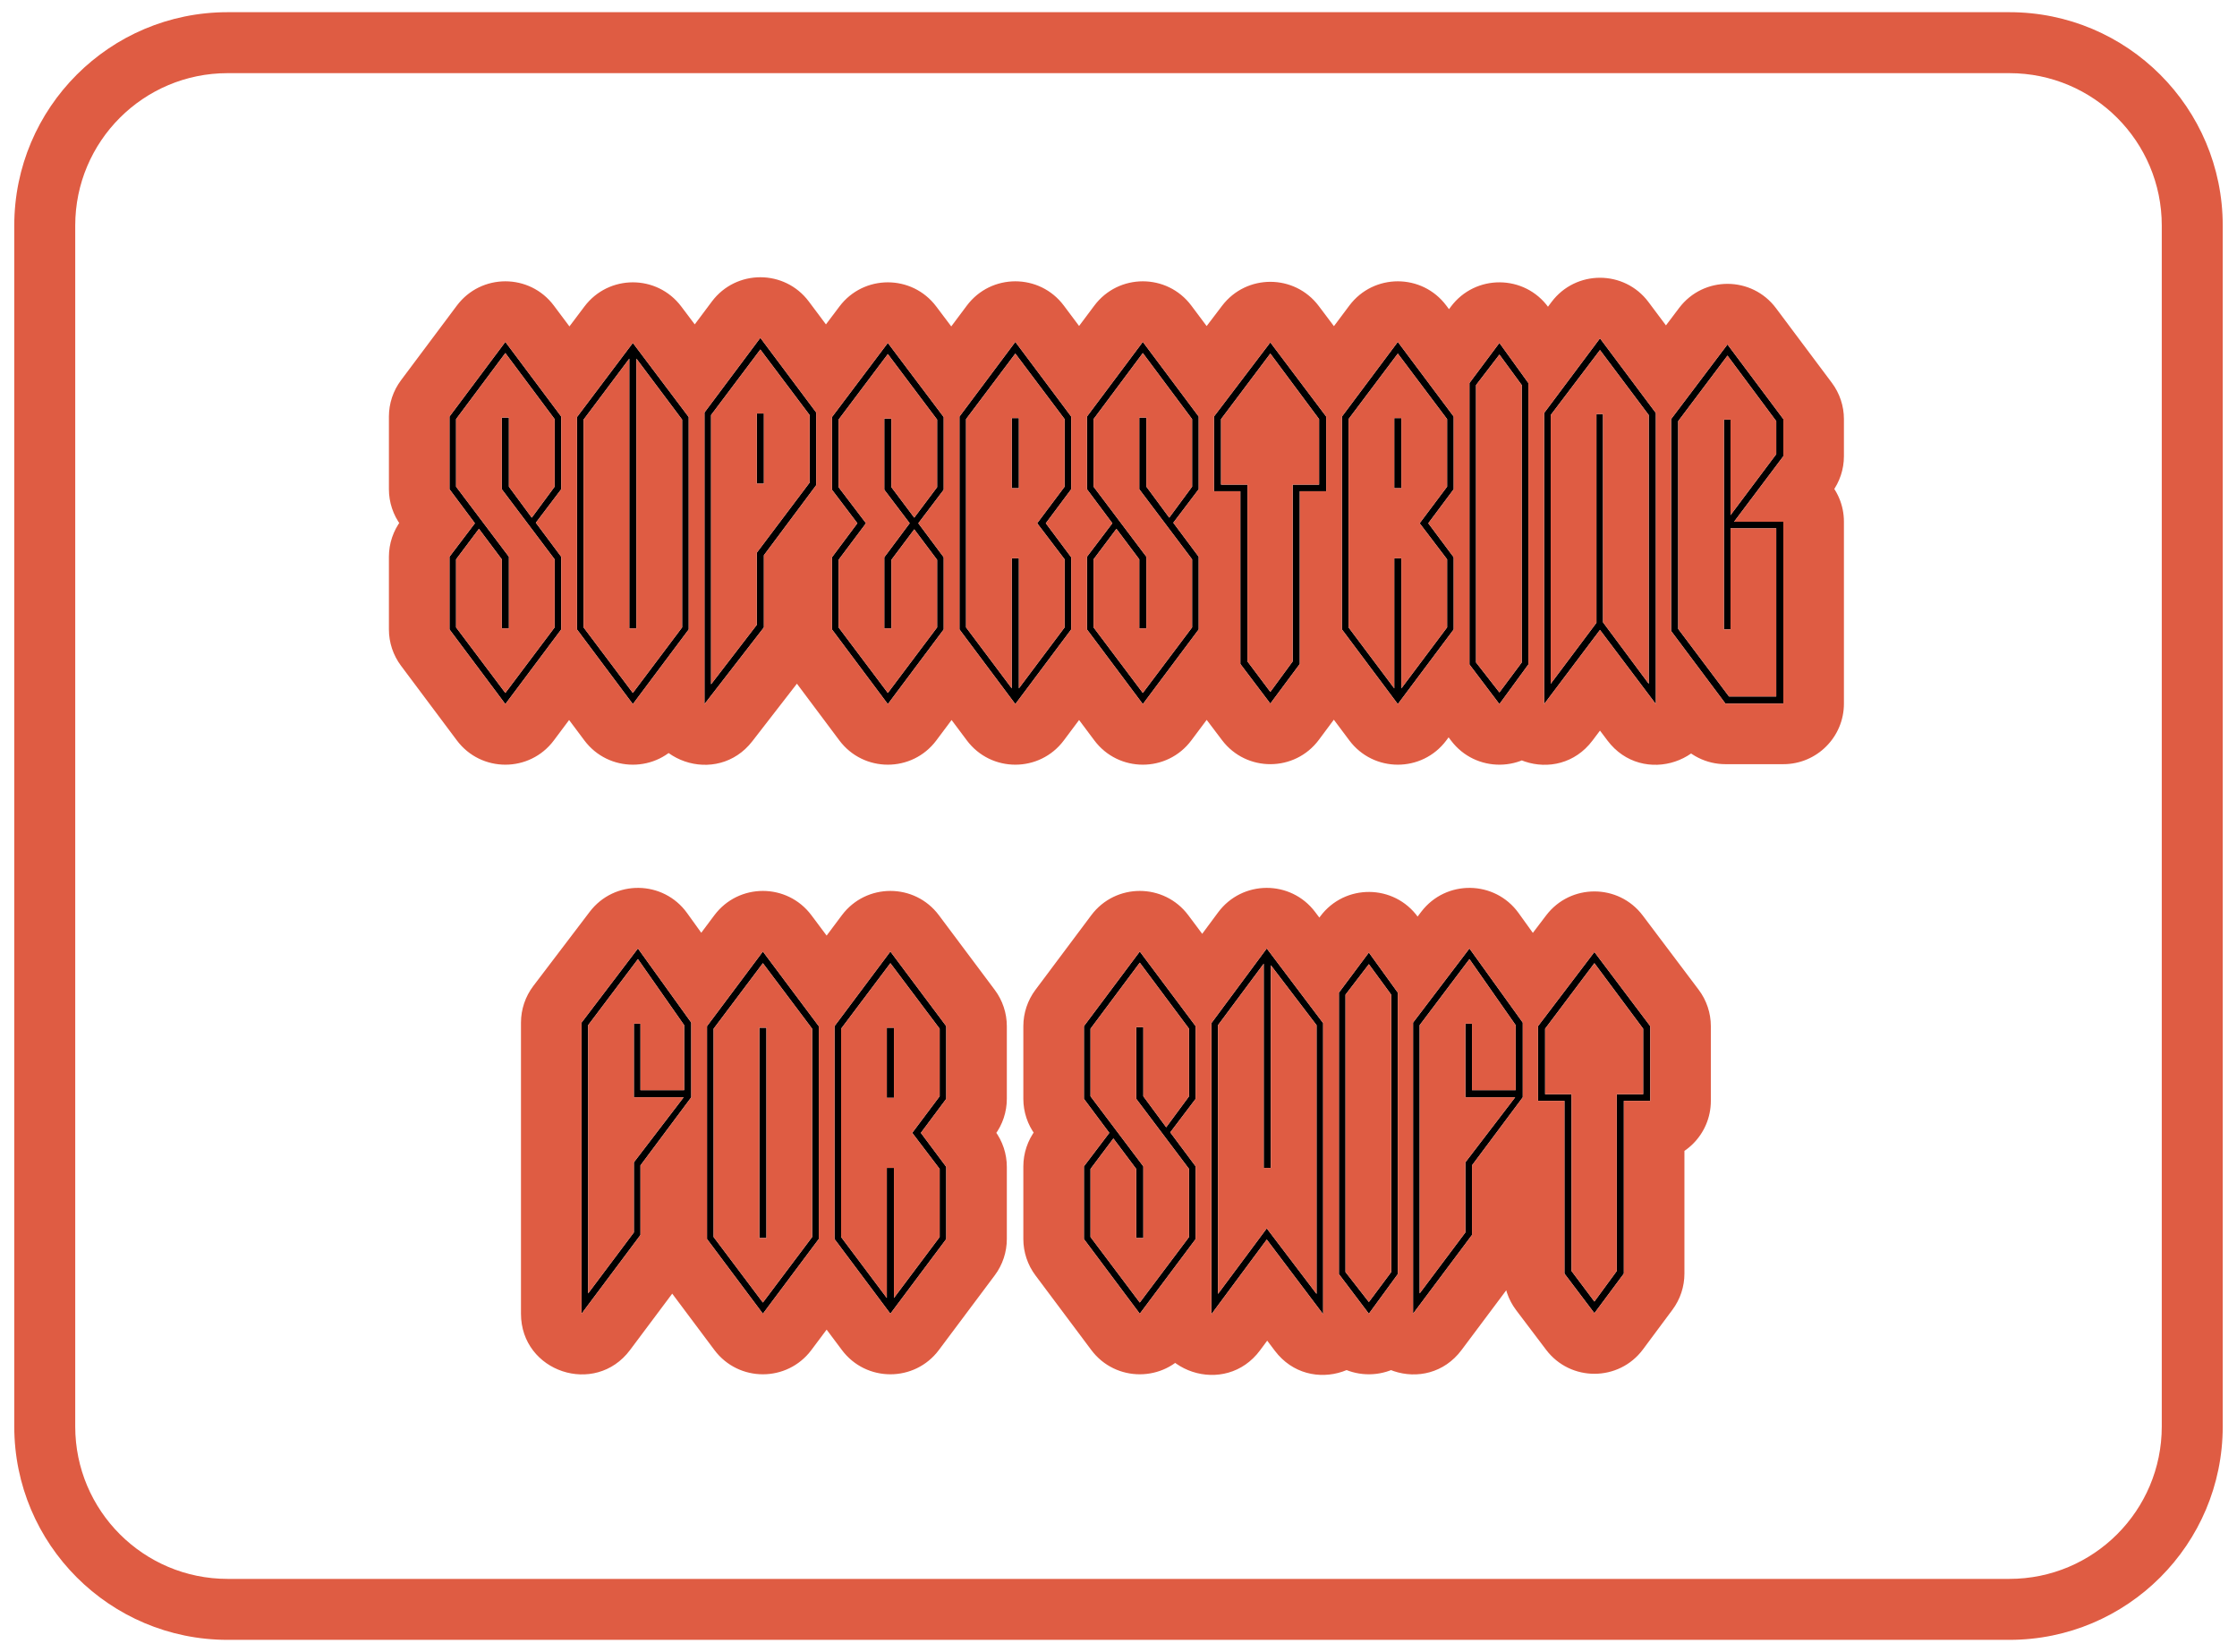 <?xml version="1.0" encoding="UTF-8" standalone="yes"?>
<!DOCTYPE svg PUBLIC "-//W3C//DTD SVG 1.1//EN" "http://www.w3.org/Graphics/SVG/1.1/DTD/svg11.dtd">

<svg width="367" height="271" viewBox="0 0 367 271" xmlns="http://www.w3.org/2000/svg" xmlns:xlink="http://www.w3.org/1999/xlink" version="1.1" baseProfile="full">
    <g transform="scale(1,-1) translate(0,-271)">
        <path d="M 235.6 1266.333 L 162.267 1364.333 L 88.933 1266.333 L 88.933 1171 L 122.267 1126.333 L 88.933 1082.333 L 88.933 987 L 162.267 889 L 235.6 987 L 235.6 1082.333 L 202.267 1127 L 235.6 1171 Z M 226.933 1174.333 L 196.933 1133.667 L 166.933 1174.333 L 166.933 1265 L 157.6 1265 L 157.6 1171 L 226.933 1079 L 226.933 989.667 L 162.267 903.667 L 97.6 989.667 L 97.6 1079 L 127.6 1119 L 157.6 1079 L 157.6 988.333 L 166.933 988.333 L 166.933 1082.333 L 97.6 1174.333 L 97.6 1263 L 162.267 1349.667 L 226.933 1263 Z M 329.6 1363 L 256.267 1265.667 L 256.267 987 L 329.6 889 L 402.933 987 L 402.933 1265.667 Z M 394.267 989.667 L 329.6 903.667 L 264.933 989.667 L 264.933 1262.333 L 324.933 1342.333 L 324.933 988.333 L 334.267 988.333 L 334.267 1342.333 L 394.267 1262.333 Z M 423.6 1271.667 L 496.933 1369.667 L 570.267 1271.667 L 570.267 1176.333 L 501.6 1084.333 L 501.6 989.667 L 423.6 889 Z M 432.267 915 L 492.267 993 L 492.267 1087.667 L 561.6 1179.667 L 561.6 1268.333 L 496.933 1354.333 L 432.267 1268.333 Z M 492.267 1178.333 L 492.267 1270.333 L 501.6 1270.333 L 501.6 1178.333 Z M 590.933 987 L 590.933 1081.667 L 624.267 1126.333 L 590.933 1170.333 L 590.933 1265.667 L 664.267 1363 L 737.6 1265.667 L 737.6 1170.333 L 704.267 1126.333 L 737.6 1081.667 L 737.6 987 L 664.267 889 Z M 664.267 903.667 L 728.933 989.667 L 728.933 1078.333 L 698.933 1118.333 L 668.933 1078.333 L 668.933 988.333 L 659.6 988.333 L 659.6 1081.667 L 692.933 1126.333 L 659.6 1170.333 L 659.6 1263.667 L 668.933 1263.667 L 668.933 1173.667 L 698.933 1133.667 L 728.933 1173.667 L 728.933 1262.333 L 664.267 1348.333 L 599.6 1262.333 L 599.6 1173.667 L 635.6 1126.333 L 599.6 1078.333 L 599.6 989.667 Z M 904.933 1266.333 L 831.6 1364.333 L 758.267 1266.333 L 758.267 987 L 831.6 889 L 904.933 987 L 904.933 1081.667 L 871.6 1126.333 L 904.933 1171 Z M 896.267 1174.333 L 860.267 1126.333 L 896.267 1079 L 896.267 989.667 L 836.267 909.667 L 836.267 1080.333 L 826.933 1080.333 L 826.933 909.667 L 766.933 989.667 L 766.933 1263 L 831.6 1349 L 896.267 1263 Z M 826.933 1172.333 L 836.267 1172.333 L 836.267 1264.333 L 826.933 1264.333 Z M 1072.267 1266.333 L 998.933 1364.333 L 925.6 1266.333 L 925.6 1171 L 958.933 1126.333 L 925.6 1082.333 L 925.6 987 L 998.933 889 L 1072.267 987 L 1072.267 1082.333 L 1038.933 1127 L 1072.267 1171 Z M 1063.6 1174.333 L 1033.6 1133.667 L 1003.6 1174.333 L 1003.6 1265 L 994.267 1265 L 994.267 1171 L 1063.6 1079 L 1063.6 989.667 L 998.933 903.667 L 934.267 989.667 L 934.267 1079 L 964.267 1119 L 994.267 1079 L 994.267 988.333 L 1003.6 988.333 L 1003.6 1082.333 L 934.267 1174.333 L 934.267 1263 L 998.933 1349.667 L 1063.6 1263 Z M 1126.933 941.667 L 1126.933 1168.333 L 1092.267 1168.333 L 1092.267 1266.333 L 1166.267 1363.667 L 1239.6 1266.333 L 1239.6 1168.333 L 1204.933 1168.333 L 1204.933 941.667 L 1166.267 889.667 Z M 1166.267 905 L 1195.6 945 L 1195.6 1177 L 1230.267 1177 L 1230.267 1263 L 1166.267 1349 L 1101.6 1263 L 1101.6 1177 L 1136.267 1177 L 1136.267 945 Z M 1406.933 1266.333 L 1333.6 1364.333 L 1260.267 1266.333 L 1260.267 987 L 1333.6 889 L 1406.933 987 L 1406.933 1081.667 L 1373.6 1126.333 L 1406.933 1171 Z M 1398.267 1174.333 L 1362.267 1126.333 L 1398.267 1079 L 1398.267 989.667 L 1338.267 909.667 L 1338.267 1080.333 L 1328.933 1080.333 L 1328.933 909.667 L 1268.933 989.667 L 1268.933 1263 L 1333.6 1349 L 1398.267 1263 Z M 1328.933 1172.333 L 1338.267 1172.333 L 1338.267 1264.333 L 1328.933 1264.333 Z M 1427.6 941 L 1427.6 1310.333 L 1466.933 1363 L 1504.933 1310.333 L 1504.933 941 L 1466.933 889 Z M 1466.933 904.333 L 1496.267 943.667 L 1496.267 1307.667 L 1466.933 1347.667 L 1436.267 1307.667 L 1436.267 943.667 Z M 1598.933 1369 L 1525.6 1271 L 1525.6 889 L 1598.933 986.333 L 1672.267 889 L 1672.267 1271 Z M 1662.933 915.667 L 1602.933 996.333 L 1602.933 1269.667 L 1594.267 1269.667 L 1594.267 995.667 L 1534.267 915.667 L 1534.267 1268.333 L 1598.933 1353.667 L 1662.933 1268.333 Z M 1839.6 1263 L 1766.267 1361 L 1692.267 1263 L 1692.267 985 L 1763.6 889.667 L 1839.6 889.667 L 1839.6 1128.333 L 1774.933 1128.333 L 1839.6 1214.333 Z M 1830.267 1217 L 1770.267 1137 L 1770.267 1262.333 L 1761.6 1262.333 L 1761.6 987 L 1770.267 987 L 1770.267 1119.667 L 1830.267 1119.667 L 1830.267 899 L 1768.267 899 L 1701.6 987.667 L 1701.6 1260.333 L 1766.267 1346.333 L 1830.267 1260.333 Z M 262.267 471 L 336.267 568.333 L 406.267 471 L 406.267 373 L 339.6 283.667 L 339.6 192.333 L 262.267 89 Z M 270.933 115.667 L 330.933 195.667 L 330.933 287.667 L 396.267 373 L 330.933 373 L 330.933 469.667 L 339.6 469.667 L 339.6 382.333 L 396.933 382.333 L 396.933 467.667 L 336.267 554.333 L 270.933 467.667 Z M 426.933 187 L 426.933 466.333 L 500.267 564.333 L 573.6 466.333 L 573.6 187 L 500.267 89 Z M 500.267 103.667 L 564.933 189.667 L 564.933 463 L 500.267 549 L 435.6 463 L 435.6 189.667 Z M 495.6 188.333 L 495.6 464.333 L 504.933 464.333 L 504.933 188.333 Z M 740.933 466.333 L 667.6 564.333 L 594.267 466.333 L 594.267 187 L 667.6 89 L 740.933 187 L 740.933 281.667 L 707.6 326.333 L 740.933 371 Z M 732.267 374.333 L 696.267 326.333 L 732.267 279 L 732.267 189.667 L 672.267 109.667 L 672.267 280.333 L 662.933 280.333 L 662.933 109.667 L 602.933 189.667 L 602.933 463 L 667.6 549 L 732.267 463 Z M 662.933 372.333 L 672.267 372.333 L 672.267 464.333 L 662.933 464.333 Z M 1068.267 466.333 L 994.933 564.333 L 921.6 466.333 L 921.6 371 L 954.933 326.333 L 921.6 282.333 L 921.6 187 L 994.933 89 L 1068.267 187 L 1068.267 282.333 L 1034.933 327 L 1068.267 371 Z M 1059.6 374.333 L 1029.6 333.667 L 999.6 374.333 L 999.6 465 L 990.267 465 L 990.267 371 L 1059.6 279 L 1059.6 189.667 L 994.933 103.667 L 930.267 189.667 L 930.267 279 L 960.267 319 L 990.267 279 L 990.267 188.333 L 999.6 188.333 L 999.6 282.333 L 930.267 374.333 L 930.267 463 L 994.933 549.667 L 1059.6 463 Z M 1161.6 568.333 L 1088.933 470.333 L 1088.933 88.333 L 1161.6 186.333 L 1235.6 88.333 L 1235.6 470.333 Z M 1226.933 115 L 1161.6 201 L 1097.6 115 L 1097.6 467.667 L 1157.6 548.333 L 1157.6 280.333 L 1166.933 280.333 L 1166.933 546.333 L 1226.933 467.667 Z M 1256.267 141 L 1256.267 510.333 L 1295.6 563 L 1333.6 510.333 L 1333.6 141 L 1295.6 89 Z M 1295.6 104.333 L 1324.933 143.667 L 1324.933 507.667 L 1295.6 547.667 L 1264.933 507.667 L 1264.933 143.667 Z M 1353.6 471 L 1427.6 568.333 L 1497.6 471 L 1497.6 373 L 1430.933 283.667 L 1430.933 192.333 L 1353.6 89 Z M 1362.267 115.667 L 1422.267 195.667 L 1422.267 287.667 L 1487.6 373 L 1422.267 373 L 1422.267 469.667 L 1430.933 469.667 L 1430.933 382.333 L 1488.267 382.333 L 1488.267 467.667 L 1427.6 554.333 L 1362.267 467.667 Z M 1552.267 141.667 L 1552.267 368.333 L 1517.6 368.333 L 1517.6 466.333 L 1591.6 563.667 L 1664.933 466.333 L 1664.933 368.333 L 1630.267 368.333 L 1630.267 141.667 L 1591.6 89.667 Z M 1591.6 105 L 1620.933 145 L 1620.933 377 L 1655.6 377 L 1655.6 463 L 1591.6 549 L 1526.933 463 L 1526.933 377 L 1561.6 377 L 1561.6 145 Z" transform="scale(0.125,0.125) translate(501,355)" opacity="1"></path>
        <path d="M 432.865 809.799 L 438.769 810.665 L 444.623 811.992 L 450.4 813.79 L 456.074 816.067 L 461.617 818.832 L 467.002 822.095 L 472.205 825.865 L 477.197 830.151 L 481.952 834.962 L 486.443 840.307 L 544.928 915.787 L 600.615 841.369 L 603.687 837.51 L 606.935 833.9 L 610.346 830.539 L 613.91 827.426 L 617.614 824.563 L 621.446 821.949 L 625.395 819.584 L 629.449 817.467 L 633.597 815.6 L 637.826 813.981 L 642.126 812.612 L 646.484 811.492 L 650.889 810.62 L 655.328 809.998 L 659.792 809.624 L 664.267 809.5 L 668.742 809.624 L 673.205 809.998 L 677.645 810.62 L 682.049 811.492 L 686.408 812.612 L 690.707 813.981 L 694.937 815.6 L 699.084 817.467 L 703.139 819.584 L 707.088 821.949 L 710.92 824.563 L 714.623 827.426 L 718.187 830.539 L 721.598 833.9 L 724.846 837.51 L 727.919 841.369 L 747.933 868.116 L 767.948 841.369 L 771.021 837.51 L 774.268 833.9 L 777.68 830.539 L 781.243 827.426 L 784.947 824.563 L 788.779 821.949 L 792.728 819.584 L 796.782 817.467 L 800.93 815.6 L 805.159 813.981 L 809.459 812.612 L 813.817 811.492 L 818.222 810.62 L 822.662 809.998 L 827.125 809.624 L 831.6 809.5 L 836.075 809.624 L 840.538 809.998 L 844.978 810.62 L 849.383 811.492 L 853.741 812.612 L 858.04 813.981 L 862.27 815.6 L 866.418 817.467 L 870.472 819.584 L 874.421 821.949 L 878.253 824.563 L 881.957 827.426 L 885.52 830.539 L 888.932 833.9 L 892.179 837.51 L 895.252 841.369 L 915.267 868.116 L 935.281 841.369 L 938.354 837.51 L 941.602 833.9 L 945.013 830.539 L 948.577 827.426 L 952.28 824.563 L 956.112 821.949 L 960.061 819.584 L 964.115 817.467 L 968.263 815.6 L 972.493 813.981 L 976.792 812.612 L 981.15 811.492 L 985.555 810.62 L 989.995 809.998 L 994.458 809.624 L 998.933 809.5 L 1003.408 809.624 L 1007.871 809.998 L 1012.311 810.62 L 1016.716 811.492 L 1021.074 812.612 L 1025.374 813.981 L 1029.603 815.6 L 1033.751 817.467 L 1037.805 819.584 L 1041.754 821.949 L 1045.586 824.563 L 1049.29 827.426 L 1052.853 830.539 L 1056.265 833.9 L 1059.513 837.51 L 1062.585 841.369 L 1082.742 868.306 L 1102.862 841.707 L 1105.95 837.869 L 1109.212 834.279 L 1112.636 830.94 L 1116.211 827.849 L 1119.924 825.007 L 1123.764 822.414 L 1127.719 820.07 L 1131.779 817.975 L 1135.93 816.128 L 1140.162 814.531 L 1144.463 813.182 L 1148.821 812.082 L 1153.225 811.23 L 1157.662 810.628 L 1162.122 810.273 L 1166.593 810.167 L 1171.062 810.31 L 1175.519 810.701 L 1179.951 811.34 L 1184.348 812.228 L 1188.697 813.364 L 1192.987 814.748 L 1197.205 816.38 L 1201.342 818.26 L 1205.384 820.388 L 1209.32 822.765 L 1213.139 825.389 L 1216.828 828.261 L 1220.377 831.382 L 1223.773 834.75 L 1227.006 838.365 L 1230.062 842.229 L 1249.622 868.533 L 1269.948 841.369 L 1273.021 837.51 L 1276.268 833.9 L 1279.68 830.539 L 1283.243 827.426 L 1286.947 824.563 L 1290.779 821.949 L 1294.728 819.584 L 1298.782 817.467 L 1302.93 815.6 L 1307.159 813.981 L 1311.459 812.612 L 1315.817 811.492 L 1320.222 810.62 L 1324.662 809.998 L 1329.125 809.624 L 1333.6 809.5 L 1338.075 809.624 L 1342.538 809.998 L 1346.978 810.62 L 1351.383 811.492 L 1355.741 812.612 L 1360.041 813.981 L 1364.27 815.6 L 1368.418 817.467 L 1372.472 819.584 L 1376.421 821.949 L 1380.253 824.563 L 1383.957 827.426 L 1387.52 830.539 L 1390.932 833.9 L 1394.179 837.51 L 1397.252 841.369 L 1400.25 845.375 L 1403.529 841.04 L 1406.633 837.183 L 1409.913 833.577 L 1413.356 830.224 L 1416.95 827.122 L 1420.683 824.272 L 1424.545 821.673 L 1428.522 819.326 L 1432.604 817.23 L 1436.778 815.386 L 1441.032 813.793 L 1445.355 812.451 L 1449.736 811.359 L 1454.161 810.519 L 1458.62 809.93 L 1463.1 809.591 L 1467.59 809.503 L 1472.078 809.665 L 1476.552 810.078 L 1481 810.741 L 1485.411 811.654 L 1489.772 812.817 L 1494.073 814.231 L 1496.337 815.121 L 1500.377 813.607 L 1506.067 811.927 L 1511.863 810.659 L 1517.741 809.81 L 1523.671 809.391 L 1529.627 809.411 L 1535.582 809.878 L 1541.508 810.802 L 1547.38 812.191 L 1553.168 814.055 L 1558.847 816.403 L 1564.389 819.244 L 1569.767 822.587 L 1574.954 826.441 L 1579.922 830.816 L 1584.645 835.719 L 1589.095 841.161 L 1598.933 854.218 L 1608.771 841.161 L 1613.222 835.719 L 1617.945 830.816 L 1622.913 826.441 L 1628.1 822.587 L 1633.478 819.244 L 1639.02 816.403 L 1644.699 814.055 L 1650.487 812.191 L 1656.358 810.802 L 1662.285 809.878 L 1668.24 809.411 L 1674.196 809.391 L 1680.126 809.81 L 1686.003 810.659 L 1691.8 811.927 L 1697.489 813.607 L 1703.044 815.689 L 1708.437 818.164 L 1713.642 821.023 L 1718.547 824.203 L 1720.077 823.138 L 1723.978 820.744 L 1728.007 818.58 L 1732.153 816.65 L 1736.407 814.962 L 1740.758 813.518 L 1745.195 812.326 L 1749.708 811.389 L 1754.287 810.713 L 1758.921 810.304 L 1763.6 810.167 L 1839.6 810.167 L 1843.691 810.27 L 1847.728 810.577 L 1851.707 811.083 L 1855.622 811.782 L 1859.468 812.669 L 1863.241 813.741 L 1866.935 814.991 L 1870.545 816.414 L 1874.066 818.006 L 1877.494 819.762 L 1880.824 821.676 L 1884.049 823.744 L 1887.166 825.96 L 1890.169 828.321 L 1893.054 830.819 L 1895.815 833.452 L 1898.447 836.213 L 1900.946 839.097 L 1903.306 842.101 L 1905.523 845.217 L 1907.591 848.443 L 1909.505 851.772 L 1911.26 855.2 L 1912.852 858.722 L 1914.276 862.332 L 1915.526 866.026 L 1916.597 869.798 L 1917.485 873.645 L 1918.184 877.559 L 1918.689 881.538 L 1918.997 885.576 L 1919.1 889.667 L 1919.1 1128.333 L 1918.997 1132.424 L 1918.689 1136.462 L 1918.184 1140.44 L 1917.485 1144.355 L 1916.597 1148.201 L 1915.526 1151.974 L 1914.276 1155.668 L 1912.852 1159.278 L 1911.26 1162.8 L 1909.505 1166.228 L 1907.591 1169.557 L 1906.446 1171.342 L 1906.801 1171.856 L 1910.004 1177.408 L 1912.742 1183.181 L 1915.005 1189.146 L 1916.782 1195.274 L 1918.063 1201.534 L 1918.839 1207.897 L 1919.1 1214.333 L 1919.1 1263 L 1918.841 1269.413 L 1918.071 1275.753 L 1916.798 1281.992 L 1915.034 1288.099 L 1912.787 1294.046 L 1910.069 1299.803 L 1906.887 1305.341 L 1903.252 1310.631 L 1829.919 1408.631 L 1826.854 1412.48 L 1823.616 1416.081 L 1820.214 1419.435 L 1816.661 1422.542 L 1812.968 1425.401 L 1809.147 1428.012 L 1805.21 1430.376 L 1801.167 1432.492 L 1797.031 1434.36 L 1792.813 1435.98 L 1788.525 1437.353 L 1784.179 1438.478 L 1779.785 1439.355 L 1775.357 1439.985 L 1770.904 1440.366 L 1766.439 1440.5 L 1761.974 1440.386 L 1757.52 1440.023 L 1753.089 1439.413 L 1748.691 1438.555 L 1744.34 1437.449 L 1740.046 1436.095 L 1735.822 1434.493 L 1731.677 1432.642 L 1727.626 1430.544 L 1723.678 1428.198 L 1719.845 1425.603 L 1716.14 1422.76 L 1712.574 1419.669 L 1709.157 1416.33 L 1705.903 1412.743 L 1702.822 1408.907 L 1685.516 1385.987 L 1662.585 1416.631 L 1659.513 1420.49 L 1656.265 1424.1 L 1652.853 1427.461 L 1649.29 1430.573 L 1645.586 1433.437 L 1641.754 1436.051 L 1637.805 1438.416 L 1633.751 1440.533 L 1629.603 1442.4 L 1625.374 1444.018 L 1621.074 1445.388 L 1616.716 1446.508 L 1612.311 1447.38 L 1607.871 1448.002 L 1603.408 1448.375 L 1598.933 1448.5 L 1594.458 1448.375 L 1589.995 1448.002 L 1585.555 1447.38 L 1581.15 1446.508 L 1576.792 1445.388 L 1572.493 1444.018 L 1568.263 1442.4 L 1564.116 1440.533 L 1560.061 1438.416 L 1556.112 1436.051 L 1552.28 1433.437 L 1548.576 1430.573 L 1545.013 1427.461 L 1541.602 1424.1 L 1538.354 1420.49 L 1535.281 1416.631 L 1530.671 1410.47 L 1528.364 1413.472 L 1525.141 1417.175 L 1521.748 1420.626 L 1518.196 1423.825 L 1514.498 1426.771 L 1510.665 1429.465 L 1506.71 1431.906 L 1502.644 1434.095 L 1498.48 1436.031 L 1494.229 1437.714 L 1489.905 1439.144 L 1485.517 1440.321 L 1481.08 1441.245 L 1476.605 1441.916 L 1472.103 1442.333 L 1467.587 1442.497 L 1463.069 1442.408 L 1458.561 1442.064 L 1454.075 1441.467 L 1449.624 1440.617 L 1445.218 1439.512 L 1440.87 1438.153 L 1436.592 1436.54 L 1432.397 1434.673 L 1428.296 1432.551 L 1424.301 1430.175 L 1420.424 1427.545 L 1416.678 1424.66 L 1413.074 1421.52 L 1409.624 1418.125 L 1406.341 1414.476 L 1403.237 1410.571 L 1400.768 1407.265 L 1397.252 1411.964 L 1394.179 1415.823 L 1390.932 1419.433 L 1387.52 1422.794 L 1383.957 1425.907 L 1380.253 1428.77 L 1376.421 1431.384 L 1372.472 1433.75 L 1368.418 1435.866 L 1364.27 1437.733 L 1360.041 1439.352 L 1355.741 1440.721 L 1351.383 1441.841 L 1346.978 1442.713 L 1342.538 1443.335 L 1338.075 1443.709 L 1333.6 1443.833 L 1329.125 1443.709 L 1324.662 1443.335 L 1320.222 1442.713 L 1315.817 1441.841 L 1311.459 1440.721 L 1307.159 1439.352 L 1302.93 1437.733 L 1298.782 1435.866 L 1294.728 1433.75 L 1290.779 1431.384 L 1286.947 1428.77 L 1283.243 1425.907 L 1279.68 1422.794 L 1276.268 1419.433 L 1273.021 1415.823 L 1269.948 1411.964 L 1249.752 1384.974 L 1229.762 1411.506 L 1226.698 1415.33 L 1223.462 1418.908 L 1220.064 1422.24 L 1216.516 1425.326 L 1212.83 1428.166 L 1209.017 1430.76 L 1205.089 1433.108 L 1201.057 1435.21 L 1196.933 1437.066 L 1192.728 1438.676 L 1188.453 1440.04 L 1184.12 1441.158 L 1179.741 1442.029 L 1175.327 1442.655 L 1170.889 1443.034 L 1166.44 1443.166 L 1161.99 1443.053 L 1157.55 1442.693 L 1153.134 1442.087 L 1148.751 1441.235 L 1144.413 1440.136 L 1140.133 1438.791 L 1135.92 1437.199 L 1131.788 1435.361 L 1127.747 1433.277 L 1123.809 1430.946 L 1119.984 1428.368 L 1116.286 1425.544 L 1112.725 1422.473 L 1109.313 1419.156 L 1106.061 1415.592 L 1102.98 1411.782 L 1082.691 1385.095 L 1062.585 1411.964 L 1059.513 1415.823 L 1056.265 1419.433 L 1052.853 1422.794 L 1049.29 1425.907 L 1045.586 1428.77 L 1041.754 1431.384 L 1037.805 1433.75 L 1033.751 1435.866 L 1029.603 1437.733 L 1025.374 1439.352 L 1021.074 1440.721 L 1016.716 1441.841 L 1012.311 1442.713 L 1007.871 1443.335 L 1003.408 1443.709 L 998.933 1443.833 L 994.458 1443.709 L 989.995 1443.335 L 985.555 1442.713 L 981.15 1441.841 L 976.792 1440.721 L 972.493 1439.352 L 968.263 1437.733 L 964.115 1435.866 L 960.061 1433.75 L 956.112 1431.384 L 952.28 1428.77 L 948.577 1425.907 L 945.013 1422.794 L 941.602 1419.433 L 938.354 1415.823 L 935.281 1411.964 L 915.267 1385.217 L 895.252 1411.964 L 892.179 1415.823 L 888.932 1419.433 L 885.52 1422.794 L 881.957 1425.907 L 878.253 1428.77 L 874.421 1431.384 L 870.472 1433.75 L 866.418 1435.866 L 862.27 1437.733 L 858.04 1439.352 L 853.741 1440.721 L 849.383 1441.841 L 844.978 1442.713 L 840.538 1443.335 L 836.075 1443.709 L 831.6 1443.833 L 827.125 1443.709 L 822.662 1443.335 L 818.222 1442.713 L 813.817 1441.841 L 809.459 1440.721 L 805.159 1439.352 L 800.93 1437.733 L 796.782 1435.866 L 792.728 1433.75 L 788.779 1431.384 L 784.947 1428.77 L 781.243 1425.907 L 777.68 1422.794 L 774.268 1419.433 L 771.021 1415.823 L 767.948 1411.964 L 747.501 1384.64 L 727.762 1410.839 L 724.69 1414.673 L 721.444 1418.259 L 718.036 1421.599 L 714.478 1424.691 L 710.782 1427.535 L 706.958 1430.132 L 703.018 1432.482 L 698.975 1434.585 L 694.838 1436.44 L 690.621 1438.048 L 686.335 1439.408 L 681.991 1440.521 L 677.6 1441.387 L 673.175 1442.005 L 668.726 1442.376 L 664.267 1442.5 L 659.807 1442.376 L 655.358 1442.005 L 650.933 1441.387 L 646.543 1440.521 L 642.198 1439.408 L 637.912 1438.048 L 633.695 1436.44 L 629.559 1434.585 L 625.515 1432.482 L 621.576 1430.132 L 617.752 1427.535 L 614.055 1424.691 L 610.497 1421.599 L 607.089 1418.259 L 603.843 1414.673 L 600.771 1410.839 L 583.034 1387.297 L 560.585 1417.297 L 557.513 1421.157 L 554.265 1424.767 L 550.853 1428.128 L 547.29 1431.24 L 543.587 1434.103 L 539.754 1436.718 L 535.805 1439.083 L 531.751 1441.199 L 527.603 1443.067 L 523.374 1444.685 L 519.074 1446.054 L 514.716 1447.175 L 510.311 1448.046 L 505.872 1448.669 L 501.408 1449.042 L 496.933 1449.167 L 492.458 1449.042 L 487.995 1448.669 L 483.555 1448.046 L 479.15 1447.175 L 474.792 1446.054 L 470.493 1444.685 L 466.263 1443.067 L 462.115 1441.199 L 458.061 1439.083 L 454.112 1436.718 L 450.28 1434.103 L 446.577 1431.24 L 443.013 1428.128 L 439.602 1424.767 L 436.354 1421.157 L 433.281 1417.297 L 410.832 1387.297 L 393.095 1410.839 L 390.023 1414.673 L 386.777 1418.259 L 383.37 1421.599 L 379.812 1424.691 L 376.115 1427.535 L 372.291 1430.132 L 368.351 1432.482 L 364.308 1434.585 L 360.172 1436.44 L 355.955 1438.048 L 351.668 1439.408 L 347.324 1440.521 L 342.933 1441.387 L 338.508 1442.005 L 334.06 1442.376 L 329.6 1442.5 L 325.14 1442.376 L 320.692 1442.005 L 316.267 1441.387 L 311.876 1440.521 L 307.532 1439.408 L 303.245 1438.048 L 299.028 1436.44 L 294.892 1434.585 L 290.849 1432.482 L 286.909 1430.132 L 283.085 1427.535 L 279.388 1424.691 L 275.83 1421.599 L 272.423 1418.259 L 269.177 1414.673 L 266.104 1410.839 L 246.365 1384.64 L 225.918 1411.964 L 222.846 1415.823 L 219.598 1419.433 L 216.187 1422.794 L 212.623 1425.907 L 208.92 1428.77 L 205.088 1431.384 L 201.139 1433.75 L 197.084 1435.866 L 192.937 1437.733 L 188.707 1439.352 L 184.407 1440.721 L 180.049 1441.841 L 175.645 1442.713 L 171.205 1443.335 L 166.742 1443.709 L 162.267 1443.833 L 157.792 1443.709 L 153.328 1443.335 L 148.889 1442.713 L 144.484 1441.841 L 140.126 1440.721 L 135.826 1439.352 L 131.596 1437.733 L 127.449 1435.866 L 123.395 1433.75 L 119.446 1431.384 L 115.613 1428.77 L 111.91 1425.907 L 108.347 1422.794 L 104.935 1419.433 L 101.687 1415.823 L 98.615 1411.964 L 25.281 1313.964 L 21.647 1308.674 L 18.465 1303.136 L 15.746 1297.379 L 13.499 1291.432 L 11.735 1285.325 L 10.463 1279.086 L 9.692 1272.746 L 9.433 1266.333 L 9.433 1171 L 9.691 1164.6 L 10.459 1158.273 L 11.726 1152.046 L 13.483 1145.95 L 15.721 1140.014 L 18.429 1134.266 L 21.599 1128.736 L 23.013 1126.671 L 21.866 1125.021 L 18.628 1119.448 L 15.861 1113.649 L 13.574 1107.656 L 11.777 1101.497 L 10.482 1095.204 L 9.697 1088.806 L 9.433 1082.333 L 9.433 987 L 9.692 980.587 L 10.463 974.247 L 11.735 968.008 L 13.499 961.901 L 15.746 955.954 L 18.465 950.197 L 21.647 944.659 L 25.281 939.369 L 98.615 841.369 L 101.687 837.51 L 104.935 833.9 L 108.347 830.539 L 111.91 827.426 L 115.613 824.563 L 119.446 821.949 L 123.395 819.584 L 127.449 817.467 L 131.596 815.6 L 135.826 813.981 L 140.126 812.612 L 144.484 811.492 L 148.889 810.62 L 153.328 809.998 L 157.792 809.624 L 162.267 809.5 L 166.742 809.624 L 171.205 809.998 L 175.645 810.62 L 180.049 811.492 L 184.407 812.612 L 188.707 813.981 L 192.937 815.6 L 197.084 817.467 L 201.139 819.584 L 205.088 821.949 L 208.92 824.563 L 212.623 827.426 L 216.187 830.539 L 219.598 833.9 L 222.846 837.51 L 225.918 841.369 L 245.933 868.116 L 265.948 841.369 L 269.021 837.51 L 272.268 833.9 L 275.68 830.539 L 279.243 827.426 L 282.947 824.563 L 286.779 821.949 L 290.728 819.584 L 294.782 817.467 L 298.93 815.6 L 303.159 813.981 L 307.459 812.612 L 311.817 811.492 L 316.222 810.62 L 320.662 809.998 L 325.125 809.624 L 329.6 809.5 L 334.075 809.624 L 338.538 809.998 L 342.978 810.62 L 347.383 811.492 L 351.741 812.612 L 356.041 813.981 L 360.27 815.6 L 364.418 817.467 L 368.472 819.584 L 372.421 821.949 L 376.253 824.563 L 376.537 824.783 L 376.902 824.503 L 381.846 821.258 L 387.007 818.383 L 392.356 815.887 L 397.868 813.779 L 403.517 812.069 L 409.274 810.766 L 415.114 809.878 L 421.01 809.414 L 426.936 809.385 Z M 423.6 1271.667 L 496.933 1369.667 L 570.267 1271.667 L 570.267 1176.333 L 501.6 1084.333 L 501.6 989.667 L 423.6 889 Z M 1598.933 986.333 L 1525.6 889 L 1525.6 1271 L 1598.933 1369 L 1672.267 1271 L 1672.267 889 Z M 1260.267 987 L 1260.267 1266.333 L 1333.6 1364.333 L 1406.933 1266.333 L 1406.933 1171 L 1373.6 1126.333 L 1406.933 1081.667 L 1406.933 987 L 1333.6 889 Z M 925.6 987 L 925.6 1082.333 L 958.933 1126.333 L 925.6 1171 L 925.6 1266.333 L 998.933 1364.333 L 1072.267 1266.333 L 1072.267 1171 L 1038.933 1127 L 1072.267 1082.333 L 1072.267 987 L 998.933 889 Z M 758.267 987 L 758.267 1266.333 L 831.6 1364.333 L 904.933 1266.333 L 904.933 1171 L 871.6 1126.333 L 904.933 1081.667 L 904.933 987 L 831.6 889 Z M 88.933 987 L 88.933 1082.333 L 122.267 1126.333 L 88.933 1171 L 88.933 1266.333 L 162.267 1364.333 L 235.6 1266.333 L 235.6 1171 L 202.267 1127 L 235.6 1082.333 L 235.6 987 L 162.267 889 Z M 1126.933 941.667 L 1126.933 1168.333 L 1092.267 1168.333 L 1092.267 1266.333 L 1166.267 1363.667 L 1239.6 1266.333 L 1239.6 1168.333 L 1204.933 1168.333 L 1204.933 941.667 L 1166.267 889.667 Z M 1427.6 941 L 1427.6 1310.333 L 1466.933 1363 L 1504.933 1310.333 L 1504.933 941 L 1466.933 889 Z M 590.933 987 L 590.933 1081.667 L 624.267 1126.333 L 590.933 1170.333 L 590.933 1265.667 L 664.267 1363 L 737.6 1265.667 L 737.6 1170.333 L 704.267 1126.333 L 737.6 1081.667 L 737.6 987 L 664.267 889 Z M 256.267 987 L 256.267 1265.667 L 329.6 1363 L 402.933 1265.667 L 402.933 987 L 329.6 889 Z M 1763.6 889.667 L 1692.267 985 L 1692.267 1263 L 1766.267 1361 L 1839.6 1263 L 1839.6 1214.333 L 1774.933 1128.333 L 1839.6 1128.333 L 1839.6 889.667 Z M 492.267 993 L 492.267 1087.667 L 561.6 1179.667 L 561.6 1268.333 L 496.933 1354.333 L 432.267 1268.333 L 432.267 915 Z M 1662.933 1268.333 L 1598.933 1353.667 L 1534.267 1268.333 L 1534.267 915.667 L 1594.267 995.667 L 1594.267 1269.667 L 1602.933 1269.667 L 1602.933 996.333 L 1662.933 915.667 Z M 1063.6 989.667 L 1063.6 1079 L 994.267 1171 L 994.267 1265 L 1003.6 1265 L 1003.6 1174.333 L 1033.6 1133.667 L 1063.6 1174.333 L 1063.6 1263 L 998.933 1349.667 L 934.267 1263 L 934.267 1174.333 L 1003.6 1082.333 L 1003.6 988.333 L 994.267 988.333 L 994.267 1079 L 964.267 1119 L 934.267 1079 L 934.267 989.667 L 998.933 903.667 Z M 226.933 989.667 L 226.933 1079 L 157.6 1171 L 157.6 1265 L 166.933 1265 L 166.933 1174.333 L 196.933 1133.667 L 226.933 1174.333 L 226.933 1263 L 162.267 1349.667 L 97.6 1263 L 97.6 1174.333 L 166.933 1082.333 L 166.933 988.333 L 157.6 988.333 L 157.6 1079 L 127.6 1119 L 97.6 1079 L 97.6 989.667 L 162.267 903.667 Z M 1398.267 989.667 L 1398.267 1079 L 1362.267 1126.333 L 1398.267 1174.333 L 1398.267 1263 L 1333.6 1349 L 1268.933 1263 L 1268.933 989.667 L 1328.933 909.667 L 1328.933 1080.333 L 1338.267 1080.333 L 1338.267 909.667 Z M 1195.6 945 L 1195.6 1177 L 1230.267 1177 L 1230.267 1263 L 1166.267 1349 L 1101.6 1263 L 1101.6 1177 L 1136.267 1177 L 1136.267 945 L 1166.267 905 Z M 896.267 989.667 L 896.267 1079 L 860.267 1126.333 L 896.267 1174.333 L 896.267 1263 L 831.6 1349 L 766.933 1263 L 766.933 989.667 L 826.933 909.667 L 826.933 1080.333 L 836.267 1080.333 L 836.267 909.667 Z M 728.933 989.667 L 728.933 1078.333 L 698.933 1118.333 L 668.933 1078.333 L 668.933 988.333 L 659.6 988.333 L 659.6 1081.667 L 692.933 1126.333 L 659.6 1170.333 L 659.6 1263.667 L 668.933 1263.667 L 668.933 1173.667 L 698.933 1133.667 L 728.933 1173.667 L 728.933 1262.333 L 664.267 1348.333 L 599.6 1262.333 L 599.6 1173.667 L 635.6 1126.333 L 599.6 1078.333 L 599.6 989.667 L 664.267 903.667 Z M 1496.267 943.667 L 1496.267 1307.667 L 1466.933 1347.667 L 1436.267 1307.667 L 1436.267 943.667 L 1466.933 904.333 Z M 1830.267 1119.667 L 1770.267 1119.667 L 1770.267 987 L 1761.6 987 L 1761.6 1262.333 L 1770.267 1262.333 L 1770.267 1137 L 1830.267 1217 L 1830.267 1260.333 L 1766.267 1346.333 L 1701.6 1260.333 L 1701.6 987.667 L 1768.267 899 L 1830.267 899 Z M 394.267 989.667 L 394.267 1262.333 L 334.267 1342.333 L 334.267 988.333 L 324.933 988.333 L 324.933 1342.333 L 264.933 1262.333 L 264.933 989.667 L 329.6 903.667 Z M 492.267 1178.333 L 492.267 1270.333 L 501.6 1270.333 L 501.6 1178.333 Z M 1328.933 1172.333 L 1328.933 1264.333 L 1338.267 1264.333 L 1338.267 1172.333 Z M 826.933 1172.333 L 826.933 1264.333 L 836.267 1264.333 L 836.267 1172.333 Z M 1093.351 8.761 L 1099.321 9.259 L 1105.259 10.216 L 1111.14 11.64 L 1116.935 13.542 L 1122.616 15.931 L 1128.157 18.815 L 1133.53 22.203 L 1138.708 26.105 L 1143.662 30.529 L 1148.367 35.485 L 1152.793 40.981 L 1162.179 53.639 L 1172.156 40.426 L 1176.609 34.992 L 1181.335 30.096 L 1186.305 25.729 L 1191.493 21.881 L 1196.872 18.545 L 1202.414 15.71 L 1208.092 13.367 L 1213.88 11.508 L 1219.75 10.124 L 1225.675 9.205 L 1231.628 8.742 L 1237.582 8.726 L 1243.509 9.149 L 1249.383 10 L 1255.177 11.272 L 1260.863 12.954 L 1266.394 15.03 L 1269.699 13.793 L 1274.022 12.45 L 1278.402 11.359 L 1282.828 10.519 L 1287.286 9.93 L 1291.766 9.591 L 1296.256 9.503 L 1300.744 9.665 L 1305.218 10.078 L 1309.667 10.741 L 1314.077 11.654 L 1318.439 12.817 L 1322.739 14.231 L 1324.676 14.992 L 1328.499 13.567 L 1334.198 11.894 L 1340.004 10.634 L 1345.89 9.795 L 1351.828 9.387 L 1357.791 9.418 L 1363.753 9.898 L 1369.684 10.835 L 1375.559 12.24 L 1381.351 14.12 L 1387.031 16.485 L 1392.572 19.344 L 1397.948 22.706 L 1403.131 26.58 L 1408.094 30.975 L 1412.809 35.901 L 1417.249 41.366 L 1475.913 119.753 L 1476.898 116.372 L 1479.18 110.385 L 1481.941 104.591 L 1485.172 99.022 L 1488.862 93.707 L 1528.196 41.707 L 1531.284 37.869 L 1534.546 34.279 L 1537.97 30.94 L 1541.544 27.849 L 1545.257 25.007 L 1549.097 22.414 L 1553.053 20.07 L 1557.112 17.975 L 1561.264 16.128 L 1565.496 14.531 L 1569.796 13.182 L 1574.155 12.082 L 1578.558 11.23 L 1582.996 10.627 L 1587.456 10.273 L 1591.926 10.167 L 1596.396 10.31 L 1600.852 10.701 L 1605.285 11.34 L 1609.681 12.228 L 1614.03 13.364 L 1618.32 14.748 L 1622.539 16.38 L 1626.675 18.26 L 1630.717 20.388 L 1634.653 22.765 L 1638.472 25.389 L 1642.161 28.261 L 1645.71 31.382 L 1649.107 34.749 L 1652.339 38.365 L 1655.396 42.229 L 1694.062 94.229 L 1697.665 99.504 L 1700.818 105.023 L 1703.513 110.759 L 1705.738 116.682 L 1707.486 122.763 L 1708.747 128.973 L 1709.51 135.284 L 1709.767 141.667 L 1709.767 302.684 L 1712.499 304.627 L 1715.503 306.987 L 1718.387 309.486 L 1721.148 312.118 L 1723.781 314.879 L 1726.279 317.764 L 1728.639 320.767 L 1730.856 323.884 L 1732.924 327.11 L 1734.838 330.439 L 1736.594 333.867 L 1738.186 337.388 L 1739.609 340.998 L 1740.859 344.692 L 1741.93 348.465 L 1742.818 352.311 L 1743.517 356.226 L 1744.023 360.205 L 1744.33 364.242 L 1744.433 368.333 L 1744.433 466.333 L 1744.172 472.779 L 1743.393 479.151 L 1742.108 485.42 L 1740.326 491.556 L 1738.057 497.529 L 1735.311 503.309 L 1732.099 508.867 L 1728.429 514.172 L 1655.095 611.506 L 1652.032 615.33 L 1648.795 618.908 L 1645.397 622.24 L 1641.85 625.326 L 1638.164 628.166 L 1634.351 630.76 L 1630.423 633.108 L 1626.391 635.21 L 1622.266 637.066 L 1618.061 638.676 L 1613.786 640.04 L 1609.454 641.158 L 1605.074 642.029 L 1600.66 642.654 L 1596.223 643.034 L 1591.773 643.166 L 1587.323 643.053 L 1582.884 642.693 L 1578.467 642.087 L 1574.084 641.235 L 1569.747 640.136 L 1565.466 638.791 L 1561.254 637.199 L 1557.121 635.361 L 1553.08 633.277 L 1549.142 630.946 L 1545.318 628.368 L 1541.62 625.544 L 1538.058 622.473 L 1534.646 619.156 L 1531.394 615.592 L 1528.313 611.782 L 1510.823 588.776 L 1492.142 614.75 L 1489.122 618.694 L 1485.919 622.388 L 1482.547 625.832 L 1479.017 629.027 L 1475.34 631.971 L 1471.529 634.666 L 1467.596 637.111 L 1463.553 639.305 L 1459.411 641.248 L 1455.182 642.941 L 1450.878 644.383 L 1446.512 645.575 L 1442.094 646.515 L 1437.638 647.203 L 1433.155 647.641 L 1428.656 647.826 L 1424.154 647.76 L 1419.66 647.442 L 1415.187 646.872 L 1410.746 646.05 L 1406.35 644.975 L 1402.009 643.648 L 1397.737 642.067 L 1393.545 640.235 L 1389.445 638.149 L 1385.448 635.809 L 1381.567 633.217 L 1377.813 630.371 L 1374.199 627.271 L 1370.737 623.918 L 1367.438 620.31 L 1364.313 616.448 L 1359.554 610.188 L 1357.031 613.472 L 1353.808 617.175 L 1350.415 620.626 L 1346.863 623.825 L 1343.164 626.771 L 1339.332 629.465 L 1335.376 631.906 L 1331.311 634.095 L 1327.146 636.031 L 1322.896 637.714 L 1318.571 639.144 L 1314.184 640.321 L 1309.747 641.245 L 1305.271 641.916 L 1300.77 642.333 L 1296.254 642.497 L 1291.736 642.408 L 1287.228 642.064 L 1282.742 641.467 L 1278.29 640.616 L 1273.884 639.512 L 1269.537 638.153 L 1265.259 636.54 L 1261.064 634.673 L 1256.963 632.551 L 1252.968 630.175 L 1249.091 627.545 L 1245.345 624.66 L 1241.741 621.52 L 1238.291 618.125 L 1235.008 614.476 L 1231.903 610.571 L 1230.621 608.854 L 1225.044 616.24 L 1221.955 620.086 L 1218.691 623.682 L 1215.265 627.029 L 1211.688 630.125 L 1207.972 632.972 L 1204.129 635.57 L 1200.169 637.918 L 1196.106 640.017 L 1191.95 641.866 L 1187.714 643.466 L 1183.408 644.817 L 1179.045 645.918 L 1174.636 646.77 L 1170.194 647.374 L 1165.729 647.727 L 1161.253 647.832 L 1156.779 647.688 L 1152.317 647.296 L 1147.88 646.654 L 1143.479 645.763 L 1139.126 644.624 L 1134.832 643.236 L 1130.61 641.599 L 1126.47 639.713 L 1122.425 637.579 L 1118.486 635.197 L 1114.666 632.566 L 1110.975 629.686 L 1107.425 626.558 L 1104.028 623.182 L 1100.796 619.558 L 1097.74 615.685 L 1076.866 587.534 L 1058.585 611.964 L 1055.513 615.823 L 1052.265 619.433 L 1048.853 622.794 L 1045.29 625.907 L 1041.586 628.77 L 1037.754 631.384 L 1033.805 633.75 L 1029.751 635.866 L 1025.603 637.733 L 1021.374 639.352 L 1017.074 640.721 L 1012.716 641.841 L 1008.311 642.713 L 1003.871 643.335 L 999.408 643.709 L 994.933 643.833 L 990.458 643.709 L 985.995 643.335 L 981.555 642.713 L 977.15 641.841 L 972.792 640.721 L 968.493 639.352 L 964.263 637.733 L 960.115 635.866 L 956.061 633.75 L 952.112 631.384 L 948.28 628.77 L 944.577 625.907 L 941.013 622.794 L 937.602 619.433 L 934.354 615.823 L 931.281 611.964 L 857.948 513.964 L 854.313 508.674 L 851.131 503.136 L 848.413 497.379 L 846.166 491.432 L 844.402 485.325 L 843.13 479.087 L 842.359 472.746 L 842.1 466.333 L 842.1 371 L 842.358 364.6 L 843.125 358.272 L 844.392 352.046 L 846.15 345.95 L 848.387 340.014 L 851.096 334.266 L 854.265 328.736 L 855.68 326.671 L 854.533 325.021 L 851.295 319.448 L 848.528 313.649 L 846.241 307.656 L 844.444 301.497 L 843.149 295.204 L 842.364 288.806 L 842.1 282.333 L 842.1 187 L 842.359 180.587 L 843.13 174.247 L 844.402 168.008 L 846.166 161.901 L 848.413 155.954 L 851.131 150.197 L 854.313 144.659 L 857.948 139.369 L 931.281 41.369 L 934.354 37.51 L 937.602 33.9 L 941.013 30.539 L 944.577 27.426 L 948.28 24.563 L 952.112 21.949 L 956.061 19.584 L 960.115 17.467 L 964.263 15.6 L 968.493 13.982 L 972.792 12.612 L 977.15 11.492 L 981.555 10.62 L 985.995 9.998 L 990.458 9.624 L 994.933 9.5 L 999.408 9.624 L 1003.871 9.998 L 1008.311 10.62 L 1012.716 11.492 L 1017.074 12.612 L 1021.374 13.982 L 1025.603 15.6 L 1029.751 17.467 L 1033.805 19.584 L 1037.754 21.949 L 1041.428 24.455 L 1042.76 23.451 L 1047.773 20.224 L 1053.003 17.375 L 1058.42 14.912 L 1063.999 12.845 L 1069.712 11.182 L 1075.531 9.934 L 1081.429 9.108 L 1087.378 8.714 Z M 266.458 9.418 L 272.419 9.898 L 278.351 10.835 L 284.226 12.24 L 290.017 14.12 L 295.697 16.485 L 301.239 19.344 L 306.615 22.706 L 311.798 26.58 L 316.76 30.975 L 321.475 35.901 L 325.916 41.366 L 381.27 115.33 L 436.615 41.369 L 439.687 37.51 L 442.935 33.9 L 446.346 30.539 L 449.91 27.426 L 453.613 24.563 L 457.446 21.949 L 461.395 19.584 L 465.449 17.467 L 469.596 15.6 L 473.826 13.982 L 478.126 12.612 L 482.484 11.492 L 486.889 10.62 L 491.328 9.998 L 495.792 9.624 L 500.267 9.5 L 504.742 9.624 L 509.205 9.998 L 513.645 10.62 L 518.049 11.492 L 522.408 12.612 L 526.707 13.982 L 530.937 15.6 L 535.084 17.467 L 539.139 19.584 L 543.088 21.949 L 546.92 24.563 L 550.623 27.426 L 554.187 30.539 L 557.598 33.9 L 560.846 37.51 L 563.918 41.369 L 583.933 68.116 L 603.948 41.369 L 607.021 37.51 L 610.268 33.9 L 613.68 30.539 L 617.243 27.426 L 620.947 24.563 L 624.779 21.949 L 628.728 19.584 L 632.782 17.467 L 636.93 15.6 L 641.159 13.982 L 645.459 12.612 L 649.817 11.492 L 654.222 10.62 L 658.662 9.998 L 663.125 9.624 L 667.6 9.5 L 672.075 9.624 L 676.538 9.998 L 680.978 10.62 L 685.383 11.492 L 689.741 12.612 L 694.04 13.982 L 698.27 15.6 L 702.418 17.467 L 706.472 19.584 L 710.421 21.949 L 714.253 24.563 L 717.957 27.426 L 721.52 30.539 L 724.932 33.9 L 728.179 37.51 L 731.252 41.369 L 804.585 139.369 L 808.22 144.659 L 811.402 150.197 L 814.121 155.954 L 816.367 161.901 L 818.132 168.008 L 819.404 174.247 L 820.174 180.587 L 820.433 187 L 820.433 281.667 L 820.175 288.066 L 819.408 294.394 L 818.141 300.62 L 816.384 306.716 L 814.146 312.653 L 811.438 318.401 L 808.268 323.931 L 806.622 326.333 L 808.268 328.736 L 811.438 334.266 L 814.146 340.014 L 816.384 345.95 L 818.141 352.046 L 819.408 358.272 L 820.175 364.6 L 820.433 371 L 820.433 466.333 L 820.174 472.746 L 819.404 479.087 L 818.132 485.325 L 816.367 491.432 L 814.121 497.379 L 811.402 503.136 L 808.22 508.674 L 804.585 513.964 L 731.252 611.964 L 728.179 615.823 L 724.932 619.433 L 721.52 622.794 L 717.957 625.907 L 714.253 628.77 L 710.421 631.384 L 706.472 633.75 L 702.418 635.866 L 698.27 637.733 L 694.04 639.352 L 689.741 640.721 L 685.383 641.841 L 680.978 642.713 L 676.538 643.335 L 672.075 643.709 L 667.6 643.833 L 663.125 643.709 L 658.662 643.335 L 654.222 642.713 L 649.817 641.841 L 645.459 640.721 L 641.159 639.352 L 636.93 637.733 L 632.782 635.866 L 628.728 633.75 L 624.779 631.384 L 620.947 628.77 L 617.243 625.907 L 613.68 622.794 L 610.268 619.433 L 607.021 615.823 L 603.948 611.964 L 583.933 585.217 L 563.918 611.964 L 560.846 615.823 L 557.598 619.433 L 554.187 622.794 L 550.623 625.907 L 546.92 628.77 L 543.088 631.384 L 539.139 633.75 L 535.084 635.866 L 530.937 637.733 L 526.707 639.352 L 522.408 640.721 L 518.049 641.841 L 513.645 642.713 L 509.205 643.335 L 504.742 643.709 L 500.267 643.833 L 495.792 643.709 L 491.328 643.335 L 486.889 642.713 L 482.484 641.841 L 478.126 640.721 L 473.826 639.352 L 469.596 637.733 L 465.449 635.866 L 461.395 633.75 L 457.446 631.384 L 453.613 628.77 L 449.91 625.907 L 446.346 622.794 L 442.935 619.433 L 439.687 615.823 L 436.615 611.964 L 419.378 588.93 L 400.809 614.75 L 397.788 618.694 L 394.586 622.388 L 391.214 625.832 L 387.683 629.027 L 384.007 631.971 L 380.196 634.666 L 376.263 637.111 L 372.219 639.305 L 368.077 641.248 L 363.848 642.941 L 359.545 644.383 L 355.178 645.575 L 350.761 646.515 L 346.305 647.203 L 341.821 647.641 L 337.322 647.826 L 332.82 647.76 L 328.327 647.442 L 323.854 646.872 L 319.413 646.05 L 315.016 644.975 L 310.676 643.648 L 306.404 642.067 L 302.212 640.235 L 298.111 638.149 L 294.114 635.809 L 290.233 633.217 L 286.48 630.371 L 282.866 627.271 L 279.404 623.918 L 276.104 620.31 L 272.98 616.448 L 198.98 519.115 L 195.263 513.788 L 192.009 508.204 L 189.228 502.394 L 186.929 496.387 L 185.123 490.213 L 183.821 483.904 L 183.032 477.49 L 182.767 471 L 182.767 89 L 183.047 81.964 L 183.871 75.195 L 185.211 68.703 L 187.039 62.496 L 189.329 56.583 L 192.052 50.974 L 195.183 45.677 L 198.693 40.702 L 202.555 36.057 L 206.743 31.752 L 211.228 27.797 L 215.983 24.198 L 220.982 20.967 L 226.197 18.112 L 231.601 15.642 L 237.166 13.567 L 242.865 11.894 L 248.671 10.634 L 254.556 9.795 L 260.495 9.387 Z M 1353.6 471 L 1427.6 568.333 L 1497.6 471 L 1497.6 373 L 1430.933 283.667 L 1430.933 192.333 L 1353.6 89 Z M 1161.6 186.333 L 1088.933 88.333 L 1088.933 470.333 L 1161.6 568.333 L 1235.6 470.333 L 1235.6 88.333 Z M 262.267 471 L 336.267 568.333 L 406.267 471 L 406.267 373 L 339.6 283.667 L 339.6 192.333 L 262.267 89 Z M 921.6 187 L 921.6 282.333 L 954.933 326.333 L 921.6 371 L 921.6 466.333 L 994.933 564.333 L 1068.267 466.333 L 1068.267 371 L 1034.933 327 L 1068.267 282.333 L 1068.267 187 L 994.933 89 Z M 594.267 187 L 594.267 466.333 L 667.6 564.333 L 740.933 466.333 L 740.933 371 L 707.6 326.333 L 740.933 281.667 L 740.933 187 L 667.6 89 Z M 426.933 187 L 426.933 466.333 L 500.267 564.333 L 573.6 466.333 L 573.6 187 L 500.267 89 Z M 1552.267 141.667 L 1552.267 368.333 L 1517.6 368.333 L 1517.6 466.333 L 1591.6 563.667 L 1664.933 466.333 L 1664.933 368.333 L 1630.267 368.333 L 1630.267 141.667 L 1591.6 89.667 Z M 1256.267 141 L 1256.267 510.333 L 1295.6 563 L 1333.6 510.333 L 1333.6 141 L 1295.6 89 Z M 1422.267 195.667 L 1422.267 287.667 L 1487.6 373 L 1422.267 373 L 1422.267 469.667 L 1430.933 469.667 L 1430.933 382.333 L 1488.267 382.333 L 1488.267 467.667 L 1427.6 554.333 L 1362.267 467.667 L 1362.267 115.667 Z M 330.933 195.667 L 330.933 287.667 L 396.267 373 L 330.933 373 L 330.933 469.667 L 339.6 469.667 L 339.6 382.333 L 396.933 382.333 L 396.933 467.667 L 336.267 554.333 L 270.933 467.667 L 270.933 115.667 Z M 1059.6 189.667 L 1059.6 279 L 990.267 371 L 990.267 465 L 999.6 465 L 999.6 374.333 L 1029.6 333.667 L 1059.6 374.333 L 1059.6 463 L 994.933 549.667 L 930.267 463 L 930.267 374.333 L 999.6 282.333 L 999.6 188.333 L 990.267 188.333 L 990.267 279 L 960.267 319 L 930.267 279 L 930.267 189.667 L 994.933 103.667 Z M 1620.933 145 L 1620.933 377 L 1655.6 377 L 1655.6 463 L 1591.6 549 L 1526.933 463 L 1526.933 377 L 1561.6 377 L 1561.6 145 L 1591.6 105 Z M 732.267 189.667 L 732.267 279 L 696.267 326.333 L 732.267 374.333 L 732.267 463 L 667.6 549 L 602.933 463 L 602.933 189.667 L 662.933 109.667 L 662.933 280.333 L 672.267 280.333 L 672.267 109.667 Z M 564.933 189.667 L 564.933 463 L 500.267 549 L 435.6 463 L 435.6 189.667 L 500.267 103.667 Z M 1226.933 467.667 L 1166.933 546.333 L 1166.933 280.333 L 1157.6 280.333 L 1157.6 548.333 L 1097.6 467.667 L 1097.6 115 L 1161.6 201 L 1226.933 115 Z M 1324.933 143.667 L 1324.933 507.667 L 1295.6 547.667 L 1264.933 507.667 L 1264.933 143.667 L 1295.6 104.333 Z M 662.933 372.333 L 662.933 464.333 L 672.267 464.333 L 672.267 372.333 Z M 495.6 188.333 L 495.6 464.333 L 504.933 464.333 L 504.933 188.333 Z" transform="scale(0.125,0.125) translate(501,355)" fill="#df5c43" opacity="1"></path>
        <path d="M 296.733 2152 L 2635.267 2152 C 2789.906 2152 2915.267 2026.64 2915.267 1872 L 2915.267 296 C 2915.267 141.36 2789.906 16 2635.267 16 L 296.733 16 C 142.094 16 16.733 141.36 16.733 296 L 16.733 1872 C 16.733 2026.64 142.094 2152 296.733 2152 Z M 296.733 2072 C 186.276 2072 96.733 1982.457 96.733 1872 L 96.733 296 C 96.733 185.543 186.276 96 296.733 96 L 2635.267 96 C 2745.724 96 2835.267 185.543 2835.267 296 L 2835.267 1872 C 2835.267 1982.457 2745.724 2072 2635.267 2072 L 296.733 2072 Z" transform="scale(0.125,0.125) translate(2,0)" fill="#df5c43" opacity="1"></path>
    </g>
</svg>